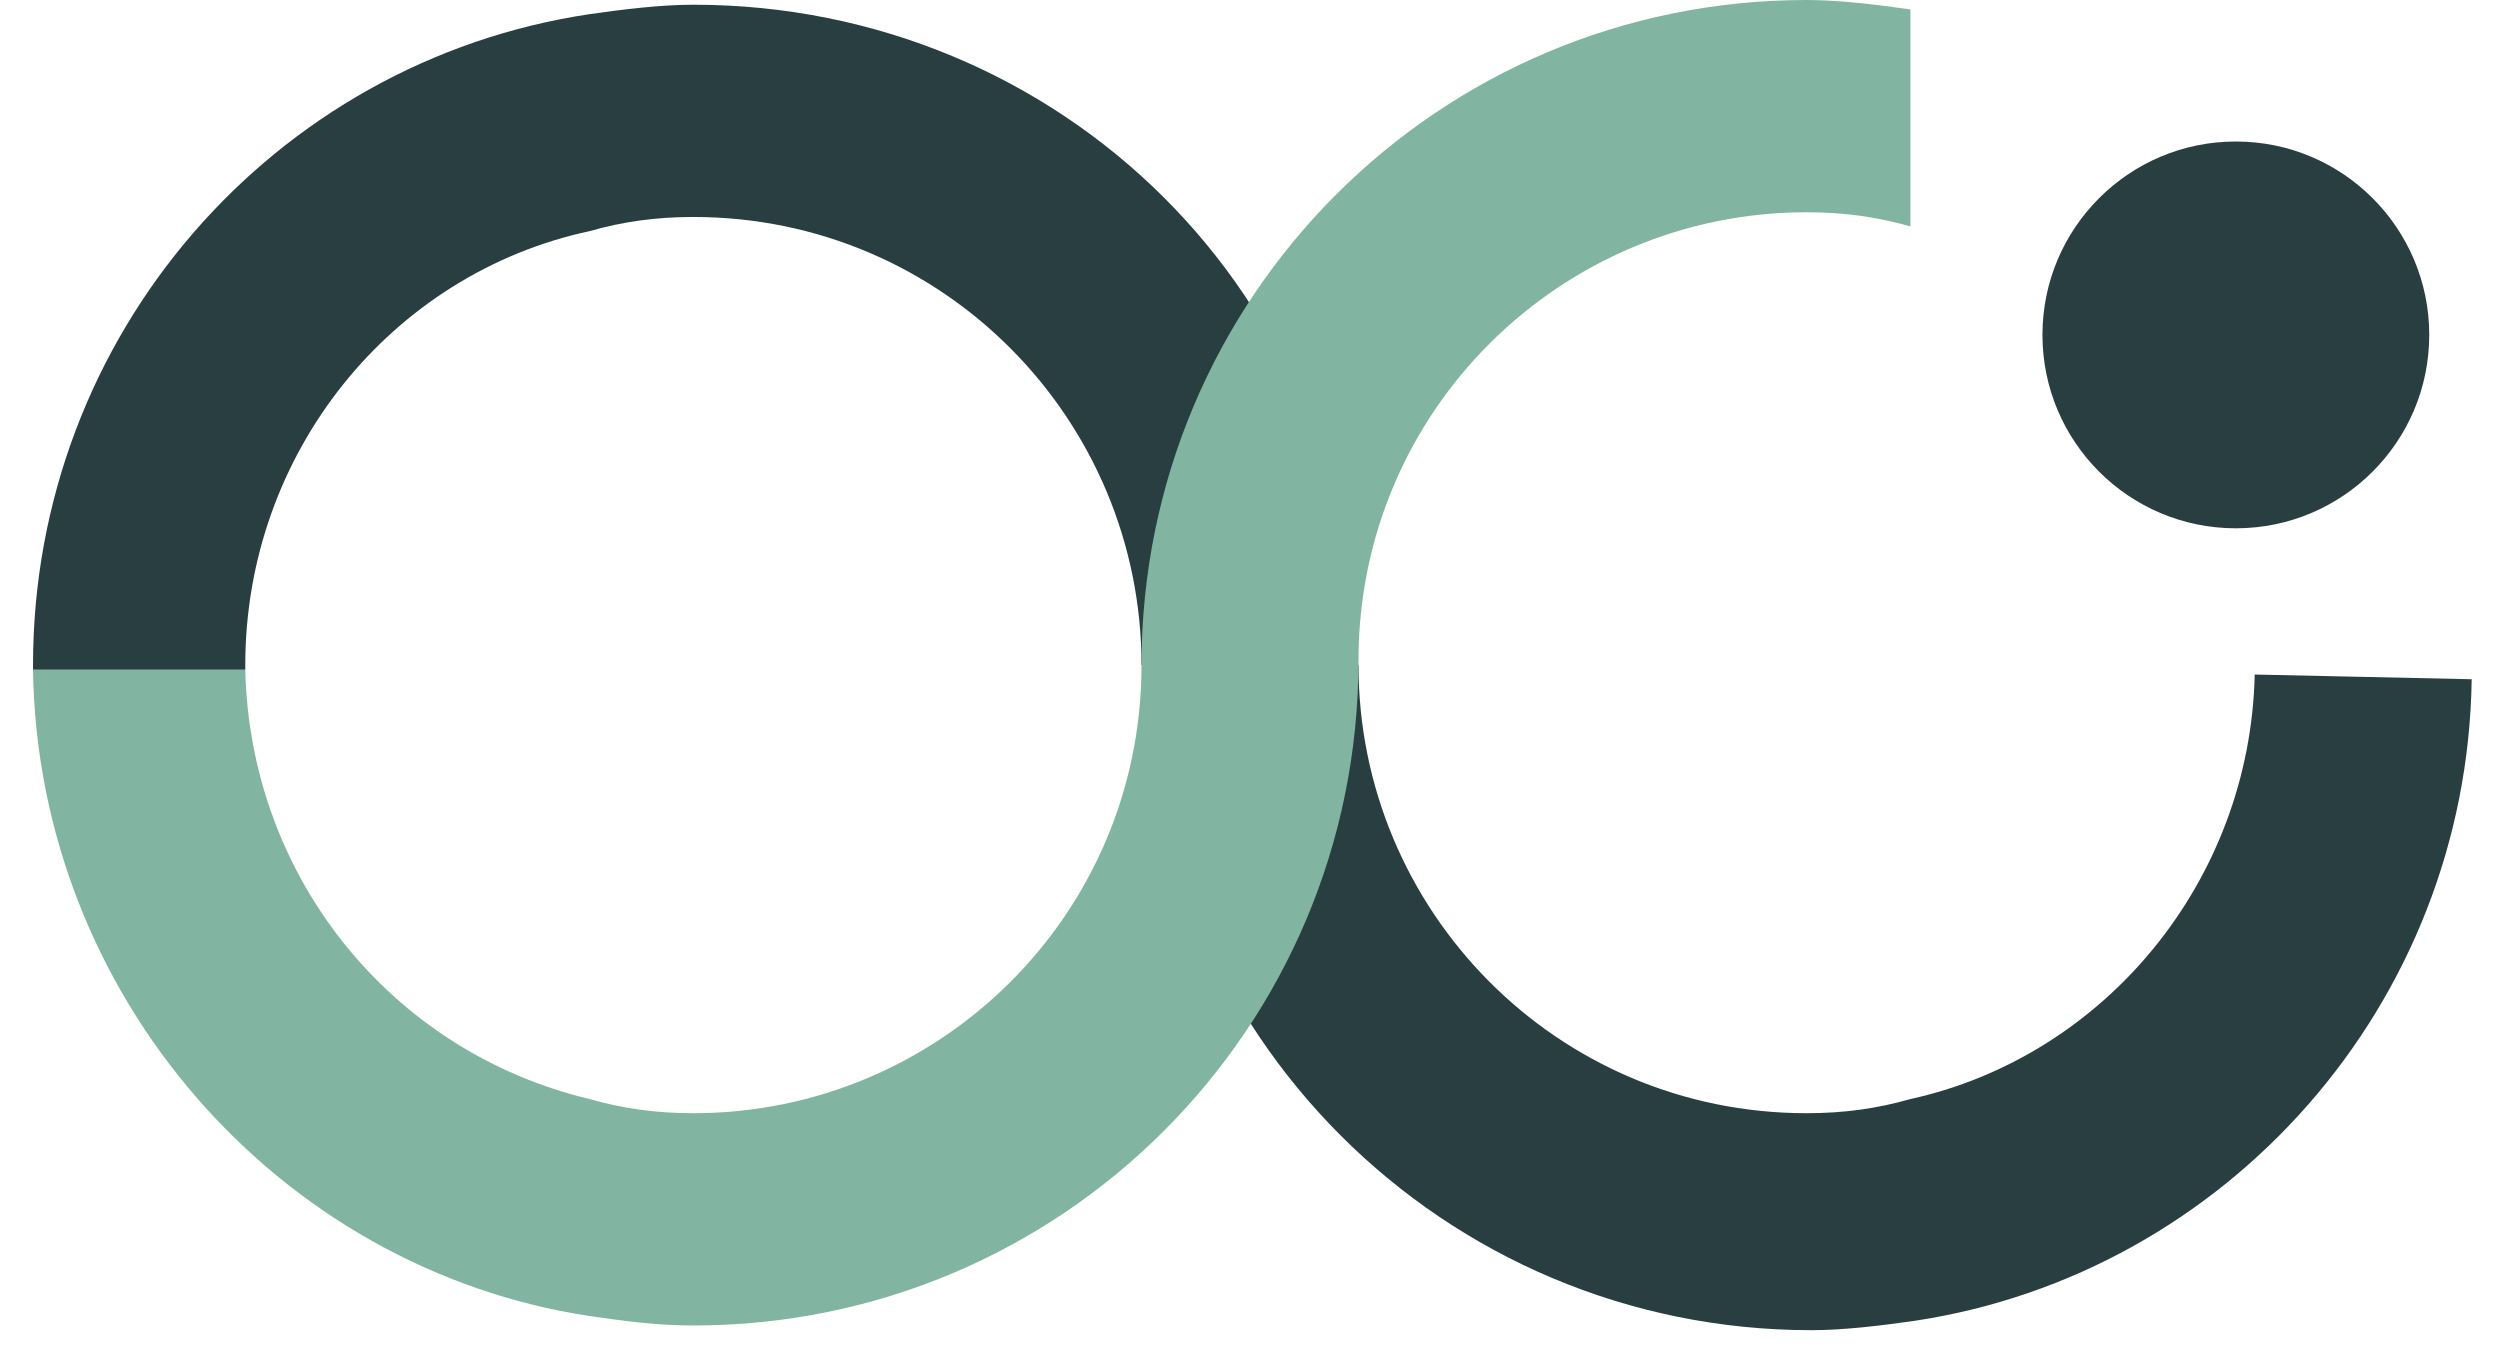 <?xml version="1.0" encoding="UTF-8"?>
<svg width="53px" height="29px" viewBox="0 0 53 29" version="1.1" xmlns="http://www.w3.org/2000/svg" xmlns:xlink="http://www.w3.org/1999/xlink">
    <!-- Generator: Sketch 53.1 (72631) - https://sketchapp.com -->
    <title>Untitled</title>
    <desc>Created with Sketch.</desc>
    <g id="Page-1" stroke="none" stroke-width="1" fill="none" fill-rule="evenodd">
        <g id="now-platform" fill-rule="nonzero">
            <g id="Group" fill="#293E40">
                <path d="M47.8,14.3 C47.7,18.7 44.6,22.4 40.5,23.3 C39.8,23.5 39.1,23.6 38.3,23.6 C33,23.6 28.8,19.3 28.8,14.1 L24.3,14.1 C24.3,21.9 30.6,28.2 38.4,28.2 C39.1,28.2 39.9,28.1 40.6,28 C47.2,27 52.3,21.3 52.4,14.4 L47.8,14.3 L47.8,14.3 Z" id="Path"></path>
                <circle id="Oval" cx="47.4" cy="7.1" r="4.1"></circle>
                <path d="M14.7,0.1 C14,0.1 13.2,0.2 12.5,0.3 C5.8,1.3 0.7,7.1 0.7,14.1 L0.7,14.2 L5.2,14.2 L5.2,14.1 C5.2,9.6 8.3,5.8 12.5,4.9 C13.2,4.7 13.9,4.6 14.7,4.6 C20,4.6 24.2,8.9 24.2,14.1 L28.7,14.1 C28.8,6.3 22.5,0.1 14.7,0.1 Z" id="Path"></path>
            </g>
            <path d="M38.3,0 C30.5,0 24.2,6.3 24.2,14.1 C24.2,19.4 19.9,23.6 14.7,23.6 C13.9,23.6 13.2,23.5 12.5,23.3 C8.3,22.3 5.3,18.6 5.2,14.2 L0.7,14.2 C0.8,21.1 5.9,26.9 12.5,27.9 C13.2,28 13.9,28.1 14.7,28.1 C22.5,28.1 28.8,21.8 28.8,14 C28.8,8.7 33.1,4.5 38.3,4.5 C39.1,4.5 39.8,4.6 40.5,4.8 L40.5,0.2 C39.8,0.1 39,0 38.3,0 Z" id="Path" fill="#81B5A1"></path>
        </g>
    </g>
</svg>